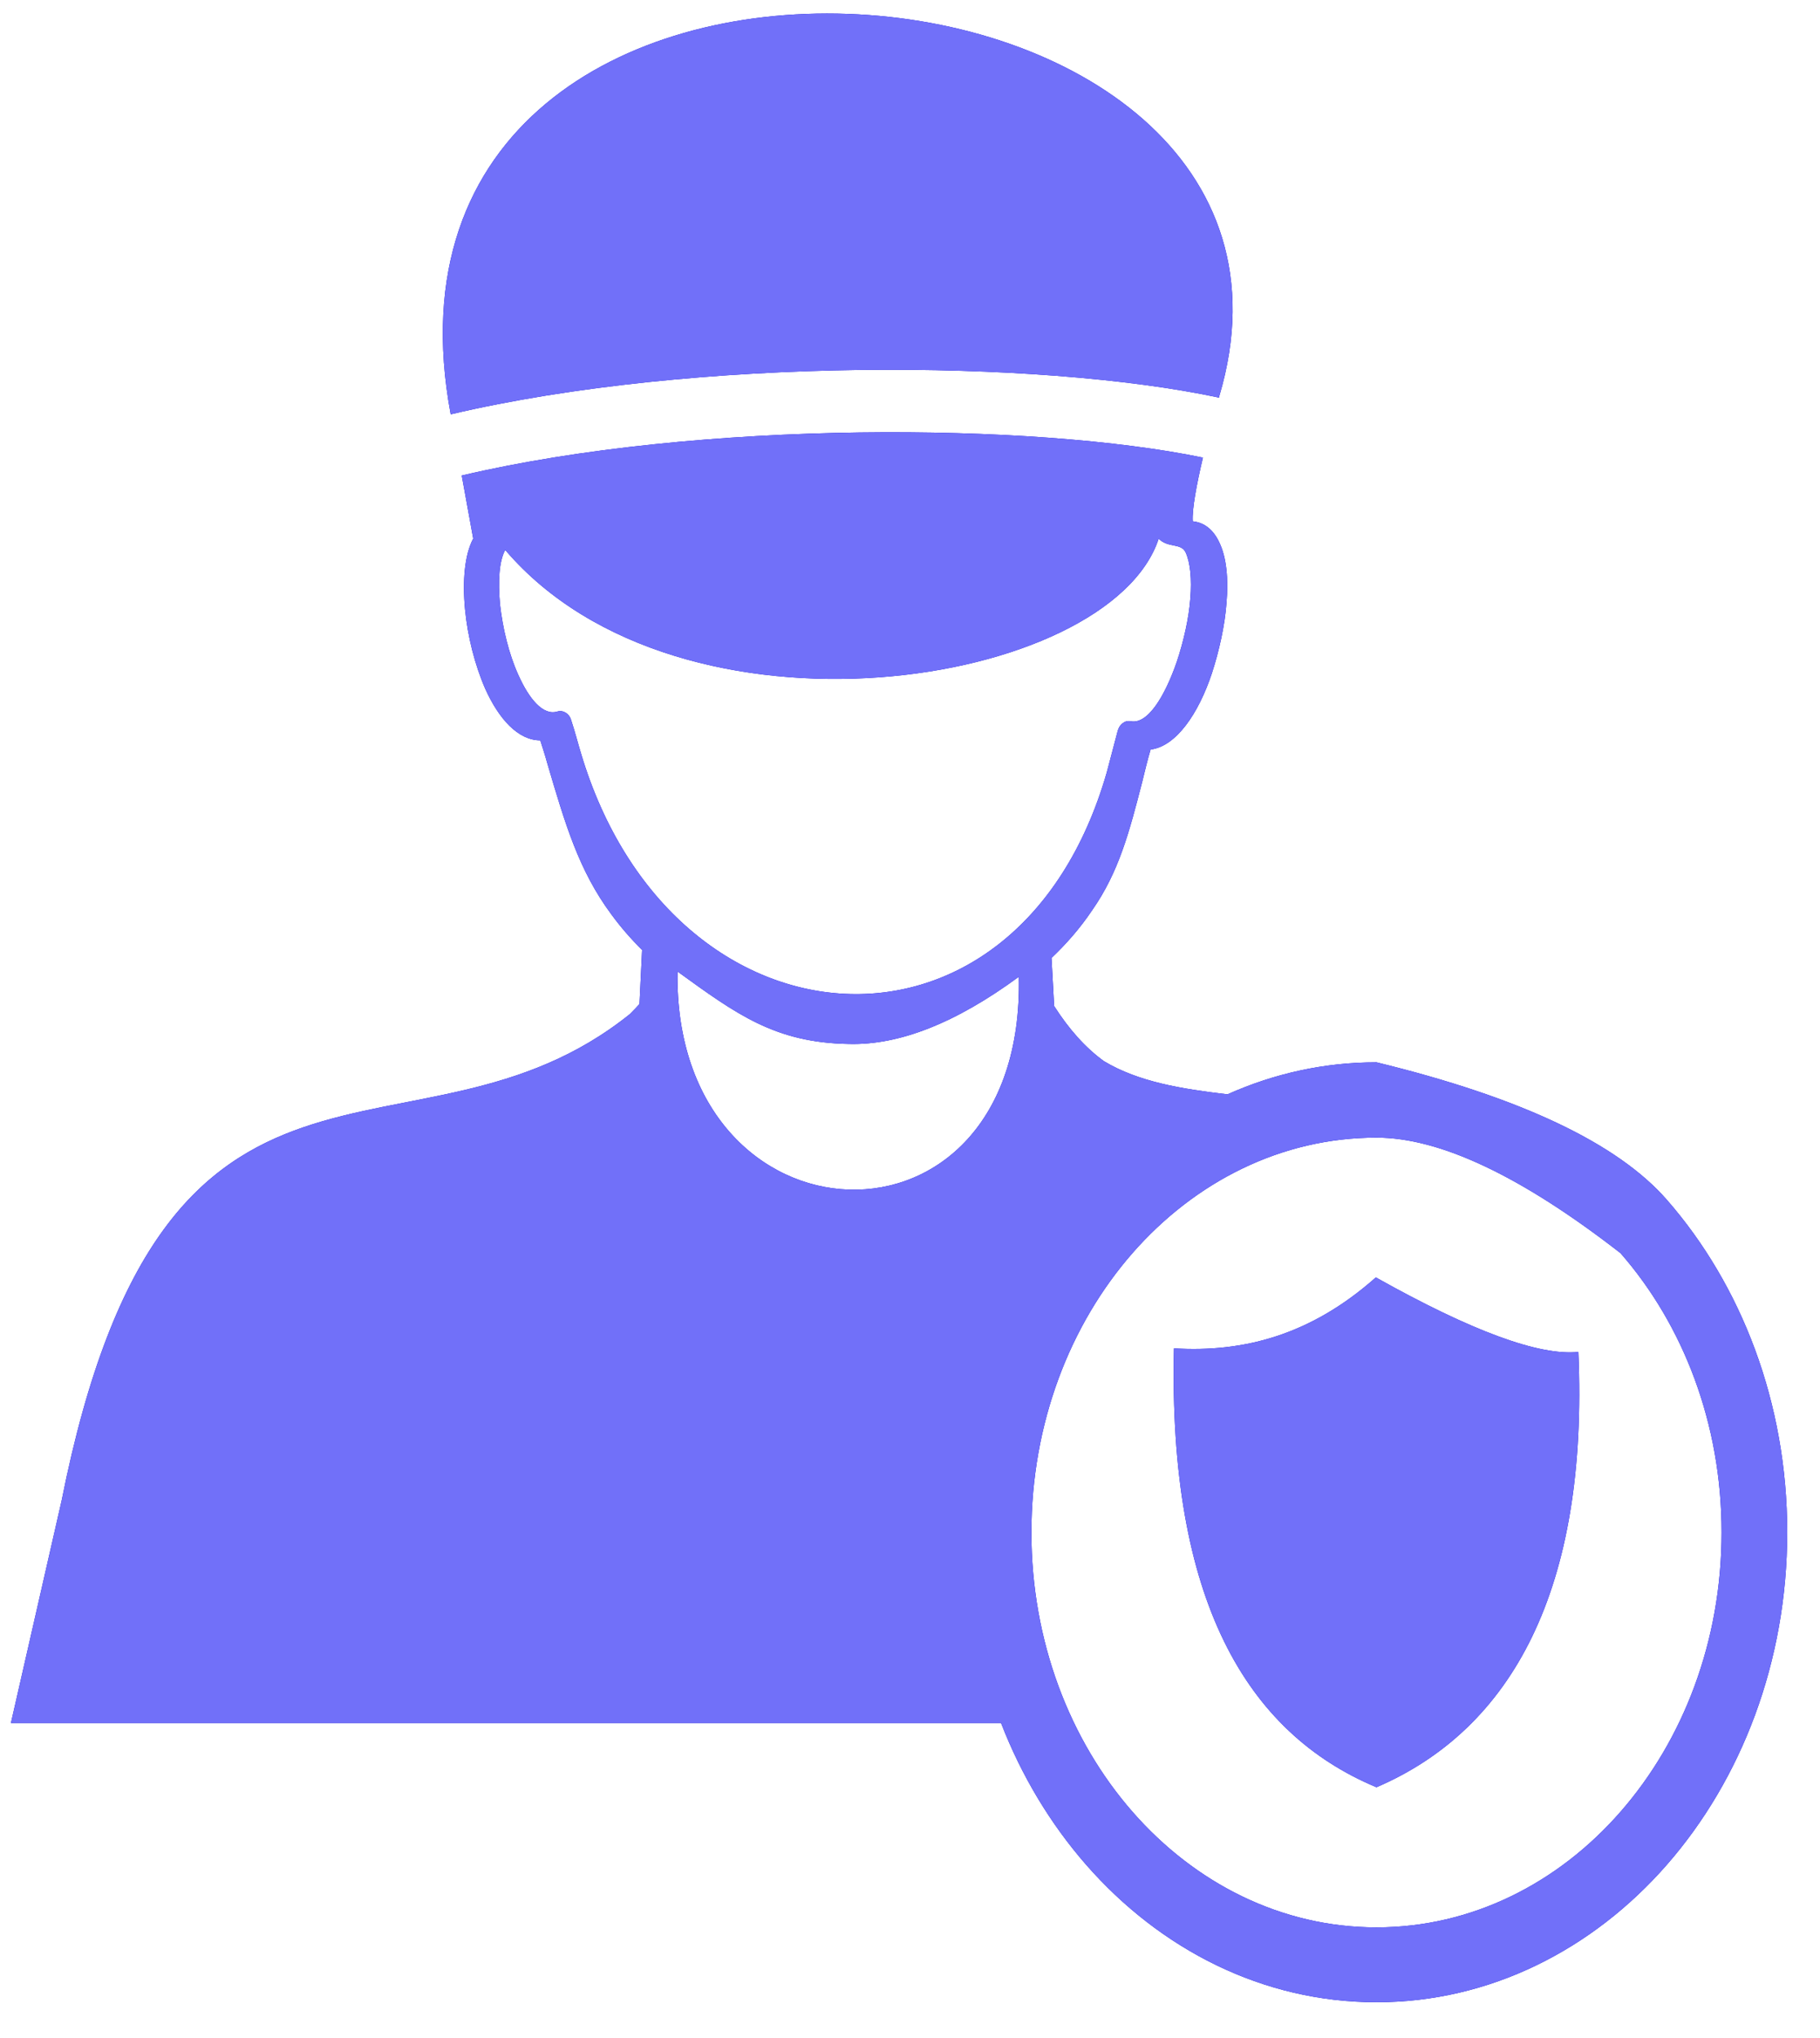 <?xml version="1.0" encoding="UTF-8" standalone="no"?>
<!DOCTYPE svg PUBLIC "-//W3C//DTD SVG 1.1//EN" "http://www.w3.org/Graphics/SVG/1.1/DTD/svg11.dtd">
<svg version="1.1" xmlns="http://www.w3.org/2000/svg" xmlns:xlink="http://www.w3.org/1999/xlink" preserveAspectRatio="xMidYMid meet" viewBox="39 24.068 166.611 185.965" width="43.61" height="48.8"><defs><path d="M165.01 187.36C153.03 182.36 145.94 170.1 146.47 147.2C152.78 147.59 158.96 146.03 164.95 140.71C164.95 140.71 164.95 140.71 164.95 140.71C173.73 145.63 179.9 147.9 183.49 147.53C184.43 169.22 177.42 182.03 165.01 187.36ZM117.67 57.68C104.9 57.85 91.39 59.12 80.26 61.74C80.26 61.73 80.25 61.7 80.25 61.69C70.55 9.44 163.45 16.91 150.62 60.07C150.62 60.07 150.62 60.07 150.62 60.07C150.6 60.16 150.59 60.2 150.59 60.21C142.29 58.44 130.31 57.52 117.67 57.68ZM202.61 164.03C202.61 175.91 198.4 186.66 191.6 194.44C184.8 202.22 175.39 207.03 165.01 207.03C154.62 207.03 145.23 202.22 138.42 194.44C135.18 190.73 132.52 186.34 130.64 181.48C124.6 181.48 94.39 181.48 40 181.48C42.79 169.28 44.33 162.5 44.64 161.14C54.12 113.52 76.91 132.46 96.66 116.62C96.96 116.32 97.25 116.02 97.54 115.7C97.57 115.2 97.76 111.25 97.78 110.75C96.79 109.77 95.84 108.69 94.97 107.5C91.98 103.47 90.74 99.23 89.09 93.63C88.9 92.92 88.66 92.22 88.46 91.57C86.43 91.57 84.67 89.62 83.42 86.85C82.47 84.67 81.81 82.07 81.57 79.57C81.33 77.01 81.52 74.62 82.32 73.11C82.22 72.53 81.37 67.92 81.27 67.34C92.07 64.8 105.23 63.57 117.7 63.4C129.85 63.24 141.26 64.08 149.12 65.7C148.54 68.16 148.11 70.46 148.19 71.53C149.29 71.64 150.1 72.35 150.61 73.44C151.28 74.8 151.47 76.81 151.28 78.98C151.13 81.04 150.61 83.38 149.94 85.44C148.71 89.14 146.66 92.13 144.33 92.41C144.04 93.39 143.81 94.36 143.57 95.34C142.38 99.96 141.43 103.61 138.97 107.13C137.87 108.77 136.58 110.23 135.26 111.48C135.28 111.92 135.48 115.44 135.5 115.88C136.86 118.01 138.36 119.69 140.05 120.92C143.23 122.83 147.15 123.46 151.37 123.96C155.62 122.06 160.21 121.03 165.01 121.03C165.01 121.03 165.01 121.03 165.01 121.03C178.2 124.24 187.07 128.43 191.6 133.62C198.4 141.4 202.61 152.16 202.61 164.03ZM142.67 138.49C136.95 145.03 133.42 154.07 133.42 164.05C133.42 174.02 136.95 183.06 142.67 189.6C148.39 196.14 156.29 200.18 165.01 200.18C173.73 200.18 181.64 196.14 187.35 189.6C193.07 183.06 196.6 174.02 196.6 164.05C196.61 154.07 193.07 145.03 187.35 138.49C187.35 138.49 187.35 138.49 187.35 138.49C178.27 131.44 170.83 127.92 165.01 127.92C156.29 127.92 148.39 131.96 142.67 138.49ZM126.92 44.92C126.92 45.45 126.92 49.69 126.92 50.22C126.92 50.77 126.54 51.2 126.06 51.2C124.06 51.2 107.99 51.2 105.99 51.2C105.51 51.2 105.13 50.77 105.13 50.22C105.13 49.69 105.13 45.45 105.13 44.92C105.13 44.38 105.51 43.94 105.99 43.94C105.99 43.94 105.99 43.94 105.99 43.94C118.03 43.94 124.72 43.94 126.06 43.94C126.54 43.94 126.92 44.38 126.92 44.92ZM101.02 112.72C100.63 138.48 132.84 140.02 132.27 113.2C132.27 113.2 132.27 113.2 132.27 113.2C126.51 117.43 121.32 119.48 116.69 119.35C109.94 119.23 106.41 116.62 101.02 112.72ZM142.5 89.82C144.06 90.15 145.64 87.53 146.73 84.38C147.36 82.48 147.83 80.42 147.97 78.57C148.11 76.83 147.97 75.32 147.54 74.38C147.12 73.48 145.94 74 145.07 73.12C140.57 86.77 101.31 92.95 85.25 74.15C84.68 75.18 84.59 77.03 84.77 79.1C85.01 81.28 85.58 83.67 86.44 85.56C87.43 87.79 88.72 89.32 90 88.94C90.53 88.77 91.1 89.1 91.28 89.7C91.67 90.89 91.9 91.82 92.18 92.74C100.52 120.71 132.15 122.91 140.32 94.5C140.32 94.5 140.32 94.5 140.32 94.5C140.73 92.94 141.06 91.69 141.31 90.74C141.45 90.14 141.97 89.71 142.5 89.82ZM89.79 151.8C89.79 152.33 89.79 156.57 89.79 157.1C89.79 157.64 89.4 158.08 88.93 158.08C86.92 158.08 70.86 158.08 68.85 158.08C68.38 158.08 67.99 157.64 67.99 157.1C67.99 156.57 67.99 152.33 67.99 151.8C67.99 151.26 68.38 150.82 68.85 150.82C68.85 150.82 68.85 150.82 68.85 150.82C80.9 150.82 87.59 150.82 88.93 150.82C89.4 150.82 89.79 151.26 89.79 151.8ZM165.02 176.93C158.41 174.17 154.49 167.39 154.78 154.75C158.26 154.95 161.68 154.1 164.99 151.17C164.99 151.17 164.99 151.17 164.99 151.17C169.84 153.89 173.25 155.14 175.23 154.93C175.75 166.91 171.88 173.98 165.02 176.93Z" id="a1XrcFRg"></path><path d="M165.01 187.36C153.03 182.36 145.94 170.1 146.47 147.2C152.78 147.59 158.96 146.03 164.95 140.71C164.95 140.71 164.95 140.71 164.95 140.71C173.73 145.63 179.9 147.9 183.49 147.53C184.43 169.22 177.42 182.03 165.01 187.36ZM117.67 57.68C104.9 57.85 91.39 59.12 80.26 61.74C80.26 61.73 80.25 61.7 80.25 61.69C70.55 9.44 163.45 16.91 150.62 60.07C150.62 60.07 150.62 60.07 150.62 60.07C150.6 60.16 150.59 60.2 150.59 60.21C142.29 58.44 130.31 57.52 117.67 57.68ZM202.61 164.03C202.61 175.91 198.4 186.66 191.6 194.44C184.8 202.22 175.39 207.03 165.01 207.03C154.62 207.03 145.23 202.22 138.42 194.44C135.18 190.73 132.52 186.34 130.64 181.48C124.6 181.48 94.39 181.48 40 181.48C42.79 169.28 44.33 162.5 44.64 161.14C54.12 113.52 76.91 132.46 96.66 116.62C96.96 116.32 97.25 116.02 97.54 115.7C97.57 115.2 97.76 111.25 97.78 110.75C96.79 109.77 95.84 108.69 94.97 107.5C91.98 103.47 90.74 99.23 89.09 93.63C88.9 92.92 88.66 92.22 88.46 91.57C86.43 91.57 84.67 89.62 83.42 86.85C82.47 84.67 81.81 82.07 81.57 79.57C81.33 77.01 81.52 74.62 82.32 73.11C82.22 72.53 81.37 67.92 81.27 67.34C92.07 64.8 105.23 63.57 117.7 63.4C129.85 63.24 141.26 64.08 149.12 65.7C148.54 68.16 148.11 70.46 148.19 71.53C149.29 71.64 150.1 72.35 150.61 73.44C151.28 74.8 151.47 76.81 151.28 78.98C151.13 81.04 150.61 83.38 149.94 85.44C148.71 89.14 146.66 92.13 144.33 92.41C144.04 93.39 143.81 94.36 143.57 95.34C142.38 99.96 141.43 103.61 138.97 107.13C137.87 108.77 136.58 110.23 135.26 111.48C135.28 111.92 135.48 115.44 135.5 115.88C136.86 118.01 138.36 119.69 140.05 120.92C143.23 122.83 147.15 123.46 151.37 123.96C155.62 122.06 160.21 121.03 165.01 121.03C165.01 121.03 165.01 121.03 165.01 121.03C178.2 124.24 187.07 128.43 191.6 133.62C198.4 141.4 202.61 152.16 202.61 164.03ZM142.67 138.49C136.95 145.03 133.42 154.07 133.42 164.05C133.42 174.02 136.95 183.06 142.67 189.6C148.39 196.14 156.29 200.18 165.01 200.18C173.73 200.18 181.64 196.14 187.35 189.6C193.07 183.06 196.6 174.02 196.6 164.05C196.61 154.07 193.07 145.03 187.35 138.49C187.35 138.49 187.35 138.49 187.35 138.49C178.27 131.44 170.83 127.92 165.01 127.92C156.29 127.92 148.39 131.96 142.67 138.49ZM126.92 44.92C126.92 45.45 126.92 49.69 126.92 50.22C126.92 50.77 126.54 51.2 126.06 51.2C124.06 51.2 107.99 51.2 105.99 51.2C105.51 51.2 105.13 50.77 105.13 50.22C105.13 49.69 105.13 45.45 105.13 44.92C105.13 44.38 105.51 43.94 105.99 43.94C105.99 43.94 105.99 43.94 105.99 43.94C118.03 43.94 124.72 43.94 126.06 43.94C126.54 43.94 126.92 44.38 126.92 44.92ZM101.02 112.72C100.63 138.48 132.84 140.02 132.27 113.2C132.27 113.2 132.27 113.2 132.27 113.2C126.51 117.43 121.32 119.48 116.69 119.35C109.94 119.23 106.41 116.62 101.02 112.72ZM142.5 89.82C144.06 90.15 145.64 87.53 146.73 84.38C147.36 82.48 147.83 80.42 147.97 78.57C148.11 76.83 147.97 75.32 147.54 74.38C147.12 73.48 145.94 74 145.07 73.12C140.57 86.77 101.31 92.95 85.25 74.15C84.68 75.18 84.59 77.03 84.77 79.1C85.01 81.28 85.58 83.67 86.44 85.56C87.43 87.79 88.72 89.32 90 88.94C90.53 88.77 91.1 89.1 91.28 89.7C91.67 90.89 91.9 91.82 92.18 92.74C100.52 120.71 132.15 122.91 140.32 94.5C140.32 94.5 140.32 94.5 140.32 94.5C140.73 92.94 141.06 91.69 141.31 90.74C141.45 90.14 141.97 89.71 142.5 89.82ZM89.79 151.8C89.79 152.33 89.79 156.57 89.79 157.1C89.79 157.64 89.4 158.08 88.93 158.08C86.92 158.08 70.86 158.08 68.85 158.08C68.38 158.08 67.99 157.64 67.99 157.1C67.99 156.57 67.99 152.33 67.99 151.8C67.99 151.26 68.38 150.82 68.85 150.82C68.85 150.82 68.85 150.82 68.85 150.82C80.9 150.82 87.59 150.82 88.93 150.82C89.4 150.82 89.79 151.26 89.79 151.8ZM165.02 176.93C158.41 174.17 154.49 167.39 154.78 154.75C158.26 154.95 161.68 154.1 164.99 151.17C164.99 151.17 164.99 151.17 164.99 151.17C169.84 153.89 173.25 155.14 175.23 154.93C175.75 166.91 171.88 173.98 165.02 176.93Z" id="cakm8EQhH"></path></defs><g><g><use xlink:href="#a1XrcFRg" opacity="1" fill="#0200c5" fill-opacity="1"></use><g><use xlink:href="#a1XrcFRg" opacity="1" fill-opacity="0" stroke="#000000" stroke-width="1" stroke-opacity="0"></use></g></g><g><use xlink:href="#cakm8EQhH" opacity="1" fill="#7170f9" fill-opacity="1"></use><g><use xlink:href="#cakm8EQhH" opacity="1" fill-opacity="0" stroke="#000000" stroke-width="1" stroke-opacity="0"></use></g></g></g></svg>